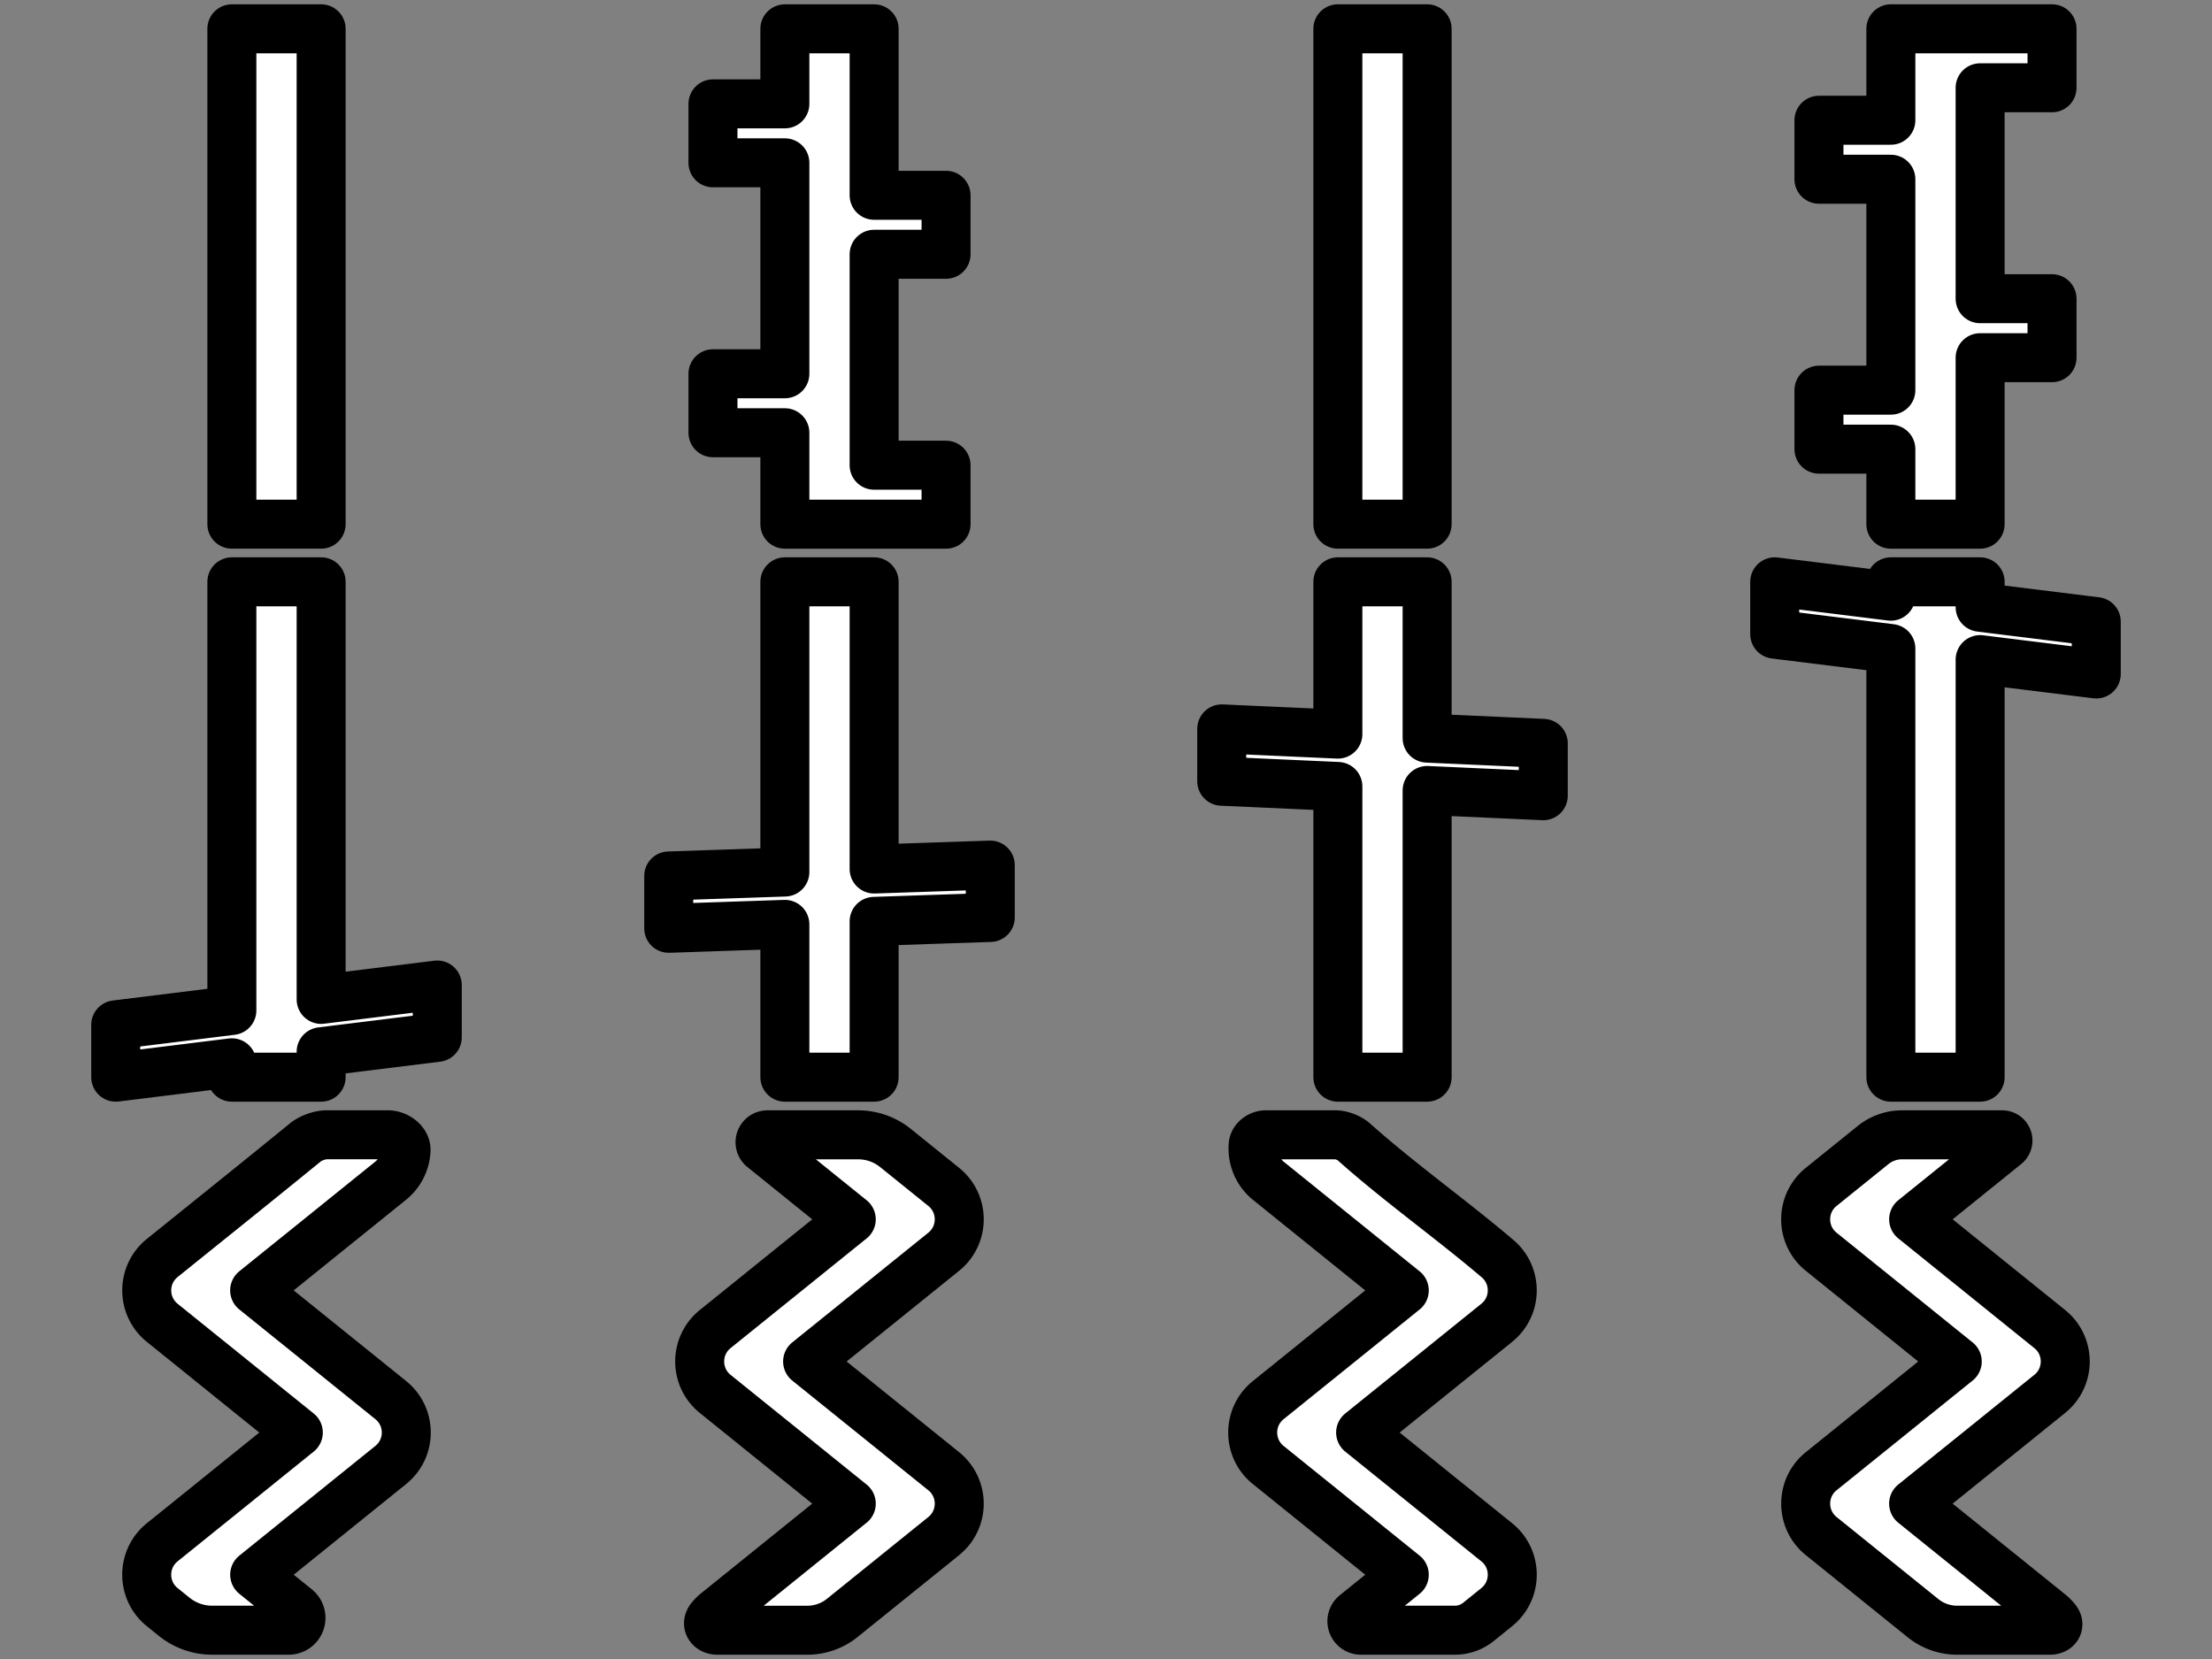 <?xml version="1.0" encoding="UTF-8" standalone="no"?>
<!-- Created with Inkscape (http://www.inkscape.org/) -->

<svg
   width="512"
   height="384"
   viewBox="0 0 135.467 101.6"
   version="1.1"
   id="svg1"
   inkscape:version="1.4 (e7c3feb100, 2024-10-09)"
   sodipodi:docname="projectile.svg"
   xml:space="preserve"
   xmlns:inkscape="http://www.inkscape.org/namespaces/inkscape"
   xmlns:sodipodi="http://sodipodi.sourceforge.net/DTD/sodipodi-0.dtd"
   xmlns="http://www.w3.org/2000/svg"
   xmlns:svg="http://www.w3.org/2000/svg"><rect x="0" y="0" width="135.467" height="101.6" fill="#808080" stroke="none"/><sodipodi:namedview
     id="namedview1"
     pagecolor="#ffffff"
     bordercolor="#000000"
     borderopacity="0.25"
     inkscape:showpageshadow="2"
     inkscape:pageopacity="0.0"
     inkscape:pagecheckerboard="0"
     inkscape:deskcolor="#d1d1d1"
     inkscape:document-units="mm"
     inkscape:zoom="1.4645623"
     inkscape:cx="196.98718"
     inkscape:cy="227.37169"
     inkscape:window-width="1920"
     inkscape:window-height="1003"
     inkscape:window-x="1920"
     inkscape:window-y="0"
     inkscape:window-maximized="1"
     inkscape:current-layer="layer1"
     showguides="true"><sodipodi:guide
       position="0,67.733"
       orientation="0,1"
       id="guide1"
       inkscape:locked="false"
       inkscape:label=""
       inkscape:color="rgb(0,134,229)" /><sodipodi:guide
       position="-17.614,34.034"
       orientation="0,1"
       id="guide2"
       inkscape:locked="false"
       inkscape:label=""
       inkscape:color="rgb(0,134,229)" /><sodipodi:guide
       position="33.964,86.605"
       orientation="-1,0"
       id="guide3"
       inkscape:locked="false"
       inkscape:label=""
       inkscape:color="rgb(0,134,229)" /><sodipodi:guide
       position="67.733,101.6"
       orientation="-1,0"
       id="guide4"
       inkscape:locked="false"
       inkscape:label=""
       inkscape:color="rgb(0,134,229)" /><sodipodi:guide
       position="101.6,-14.88"
       orientation="-1,0"
       id="guide5"
       inkscape:locked="false"
       inkscape:label=""
       inkscape:color="rgb(0,134,229)" /></sodipodi:namedview><defs
     id="defs1"><inkscape:path-effect
       effect="fillet_chamfer"
       id="path-effect25"
       is_visible="true"
       lpeversion="1"
       nodesatellites_param="F,0,0,1,0,0.991,0,1 @ F,0,0,1,0,0,0,1 @ F,0,0,1,0,0,0,1 @ F,0,0,1,0,0,0,1 @ F,0,0,1,0,0,0,1 @ F,0,0,1,0,0,0,1 @ F,0,0,1,0,1.176,0,1 @ F,0,0,1,0,0.742,0,1 @ F,0,0,1,0,0,0,1 @ F,0,0,1,0,0,0,1 @ F,0,0,1,0,0,0,1 @ F,0,0,1,0,0,0,1 @ F,0,0,1,0,0,0,1 @ F,0,0,1,0,0.991,0,1"
       radius="0"
       unit="px"
       method="auto"
       mode="F"
       chamfer_steps="1"
       flexible="false"
       use_knot_distance="true"
       apply_no_radius="true"
       apply_with_radius="true"
       only_selected="false"
       hide_knots="false" /><inkscape:path-effect
       effect="fillet_chamfer"
       id="path-effect24"
       is_visible="true"
       lpeversion="1"
       nodesatellites_param="F,0,0,1,0,0.635,0,1 @ F,0,0,1,0,0,0,1 @ F,0,0,1,0,0,0,1 @ F,0,0,1,0,0,0,1 @ F,0,0,1,0,0,0,1 @ F,0,0,1,0,0,0,1 @ F,0,0,1,0,1.558,0,1 @ F,0,0,1,0,0.81,0,1 @ F,0,0,1,0,0,0,1 @ F,0,0,1,0,0,0,1 @ F,0,0,1,0,0,0,1 @ F,0,0,1,0,0,0,1 @ F,0,0,1,0,0,0,1 @ F,0,0,1,0,0.635,0,1"
       radius="0"
       unit="px"
       method="auto"
       mode="F"
       chamfer_steps="1"
       flexible="false"
       use_knot_distance="true"
       apply_no_radius="true"
       apply_with_radius="true"
       only_selected="false"
       hide_knots="false" /><inkscape:path-effect
       effect="fillet_chamfer"
       id="path-effect23"
       is_visible="true"
       lpeversion="1"
       nodesatellites_param="F,0,0,1,0,1.287,0,1 @ F,0,0,1,0,0,0,1 @ F,0,0,1,0,0,0,1 @ F,0,0,1,0,0,0,1 @ F,0,0,1,0,0,0,1 @ F,0,0,1,0,0,0,1 @ F,0,0,1,0,0.845,0,1 @ F,0,0,1,0,1.2,0,1 @ F,0,0,1,0,0,0,1 @ F,0,0,1,0,0,0,1 @ F,0,0,1,0,0,0,1 @ F,0,0,1,0,0,0,1 @ F,0,0,1,0,0,0,1 @ F,0,0,1,0,1.287,0,1"
       radius="0"
       unit="px"
       method="auto"
       mode="F"
       chamfer_steps="1"
       flexible="false"
       use_knot_distance="true"
       apply_no_radius="true"
       apply_with_radius="true"
       only_selected="false"
       hide_knots="false" /><inkscape:path-effect
       effect="fillet_chamfer"
       id="path-effect22"
       is_visible="true"
       lpeversion="1"
       nodesatellites_param="F,0,0,1,0,0.725,0,1 @ F,0,0,1,0,0,0,1 @ F,0,0,1,0,0,0,1 @ F,0,0,1,0,0,0,1 @ F,0,0,1,0,0,0,1 @ F,0,0,1,0,0,0,1 @ F,0,0,1,0,1.307,0,1 @ F,0,0,1,0,2.131,0,1 @ F,0,0,1,0,0,0,1 @ F,0,0,1,0,0,0,1 @ F,0,0,1,0,0,0,1 @ F,0,0,1,0,0,0,1 @ F,0,0,1,0,0,0,1 @ F,0,0,1,0,0.975,0,1"
       radius="0"
       unit="px"
       method="auto"
       mode="F"
       chamfer_steps="1"
       flexible="false"
       use_knot_distance="true"
       apply_no_radius="true"
       apply_with_radius="true"
       only_selected="false"
       hide_knots="false" /><inkscape:path-effect
       effect="fillet_chamfer"
       id="path-effect4"
       is_visible="true"
       lpeversion="1"
       nodesatellites_param="F,0,1,1,0,1.135,0,1 @ F,0,0,1,0,0,0,1 @ F,0,0,1,0,3.244,0,1 @ F,0,0,1,0,0,0,1 @ F,0,0,1,0,3.244,0,1 @ F,0,0,1,0,2.33,0,1 @ F,0,0,1,0,2.33,0,1 @ F,0,0,1,0,3.244,0,1 @ F,0,0,1,0,0,0,1 @ F,0,0,1,0,3.244,0,1 @ F,0,0,1,0,0,0,1 @ F,0,0,1,0,1.135,0,1"
       radius="0"
       unit="px"
       method="auto"
       mode="F"
       chamfer_steps="1"
       flexible="false"
       use_knot_distance="true"
       apply_no_radius="true"
       apply_with_radius="true"
       only_selected="false"
       hide_knots="false" /></defs><g
     inkscape:label="Layer 1"
     inkscape:groupmode="layer"
     id="layer1"
     transform="translate(-133.897,-104.246)"><rect
       style="font-variation-settings:normal;vector-effect:none;fill:#ffffff;fill-opacity:1;stroke:#000000;stroke-width:3;stroke-linecap:butt;stroke-linejoin:round;stroke-miterlimit:4;stroke-dasharray:none;stroke-dashoffset:0;stroke-opacity:1;-inkscape-stroke:none;paint-order:stroke markers fill;stop-color:#000000"
       id="rect4"
       width="5.467"
       height="30.337"
       x="148.097"
       y="106.01" /><path
       id="rect1"
       style="font-variation-settings:normal;vector-effect:none;fill:#ffffff;fill-opacity:1;stroke:#000000;stroke-width:3;stroke-linecap:butt;stroke-linejoin:round;stroke-miterlimit:4;stroke-dasharray:none;stroke-dashoffset:0;stroke-opacity:1;-inkscape-stroke:none;paint-order:stroke markers fill;stop-color:#000000"
       d="M 181.964 106.011 L 181.964 110.606 L 177.56 110.606 L 177.56 114.217 L 181.964 114.217 L 181.964 127.136 L 177.56 127.136 L 177.56 130.748 L 181.964 130.748 L 181.964 136.348 L 183.779 136.348 L 187.43 136.348 L 191.835 136.348 L 191.835 132.736 L 187.43 132.736 L 187.43 119.818 L 191.835 119.818 L 191.835 116.206 L 187.43 116.206 L 187.43 106.011 L 181.964 106.011 z " /><path
       style="font-variation-settings:normal;opacity:1;vector-effect:none;fill:#ffffff;fill-opacity:1;stroke:#000000;stroke-width:3;stroke-linecap:butt;stroke-linejoin:round;stroke-miterlimit:4;stroke-dasharray:none;stroke-dashoffset:0;stroke-opacity:1;-inkscape-stroke:none;paint-order:stroke markers fill;stop-color:#000000;stop-opacity:1"
       d="m 248.614,174.366 -3.185,2.568 c -1.266,1.021 -1.266,2.95 0,3.971 l 8.334,6.721 -8.334,6.721 c -1.264,1.021 -1.264,2.948 0,3.969 l 6.235,5.028 a 3.332,3.332 19.441 0 0 2.092,0.738 h 5.692 c 0.41,0 0.624,-0.319 0.369,-0.638 -0.115,-0.144 -0.246,-0.275 -0.39,-0.392 l -8.336,-6.721 8.336,-6.721 c 1.266,-1.021 1.266,-2.95 0,-3.97 l -8.334,-6.721 5.645,-4.552 a 0.35,0.35 70.559 0 0 -0.22,-0.622 l -6.143,0 a 2.807,2.807 160.559 0 0 -1.762,0.622 z"
       id="path22"
       inkscape:path-effect="#path-effect25"
       inkscape:original-d="m 249.38564,173.7439 -3.95583,3.18999 a 2.550255,2.550255 0 0 0 0,3.97082 l 8.33386,6.72103 -8.33386,6.72052 a 2.550255,2.550255 0 0 0 0,3.96875 l 7.15046,5.76606 h 7.61039 a 2.550255,2.550255 0 0 0 -0.76326,-1.02991 l -8.33592,-6.72052 8.33592,-6.72104 a 2.550255,2.550255 0 0 0 0,-3.9703 l -8.33386,-6.72104 6.41667,-5.17436 z" /><path
       style="font-variation-settings:normal;opacity:1;vector-effect:none;fill:#ffffff;fill-opacity:1;stroke:#000000;stroke-width:3;stroke-linecap:butt;stroke-linejoin:round;stroke-miterlimit:4;stroke-dasharray:none;stroke-dashoffset:0;stroke-opacity:1;-inkscape-stroke:none;paint-order:stroke markers fill;stop-color:#000000;stop-opacity:1"
       d="m 210.644,174.363 c -0.071,0.823 0.261,1.647 0.919,2.189 l 8.334,6.721 -8.334,6.721 c -1.264,1.021 -1.264,2.948 0,3.969 l 8.334,6.721 -3.002,2.42 a 0.55,0.55 70.559 0 0 0.345,0.978 h 5.759 a 2.295,2.295 160.558 0 0 1.441,-0.509 l 1.121,-0.904 c 1.266,-1.021 1.266,-2.95 0,-3.97 l -8.336,-6.721 8.336,-6.721 c 1.266,-1.021 1.266,-2.95 0,-3.971 -2.868,-2.434 -5.956,-4.616 -8.765,-7.121 -0.259,-0.231 -0.751,-0.421 -1.101,-0.421 l -4.283,0 c -0.351,0 -0.738,0.271 -0.768,0.619 z"
       id="path21"
       sodipodi:nodetypes="ccccccccccccccc"
       inkscape:path-effect="#path-effect24"
       inkscape:original-d="m 210.77663,173.7439 c -0.35165,1.00838 -0.0378,2.12907 0.78651,2.8081 l 8.33386,6.72052 -8.33386,6.72052 c -1.26448,1.02076 -1.26448,2.94799 0,3.96875 l 8.33386,6.72104 -4.21421,3.39824 h 8.12663 l 1.75132,-1.41232 c 1.26577,-1.02078 1.26577,-2.94952 0,-3.9703 l -8.33593,-6.72103 8.33593,-6.72052 c 1.2662,-1.02079 1.2662,-2.95003 0,-3.97082 -3.0281,-2.56999 -6.30085,-4.85847 -9.23096,-7.54218 z" /><path
       style="font-variation-settings:normal;opacity:1;vector-effect:none;fill:#ffffff;fill-opacity:1;stroke:#000000;stroke-width:3;stroke-linecap:butt;stroke-linejoin:round;stroke-miterlimit:4;stroke-dasharray:none;stroke-dashoffset:0;stroke-opacity:1;-inkscape-stroke:none;paint-order:stroke markers fill;stop-color:#000000;stop-opacity:1"
       d="m 180.614,174.552 5.416,4.368 -8.334,6.721 c -1.264,1.021 -1.264,2.948 0,3.969 l 8.334,6.721 -8.334,6.721 c -0.103,0.092 -0.198,0.192 -0.284,0.299 -0.292,0.361 -0.035,0.732 0.431,0.732 l 5.501,0 a 3.399,3.399 160.558 0 0 2.134,-0.753 l 6.215,-5.012 c 1.266,-1.021 1.266,-2.95 0,-3.971 l -8.336,-6.721 8.336,-6.721 c 1.266,-1.021 1.266,-2.95 0,-3.971 l -2.953,-2.381 a 3.646,3.646 19.442 0 0 -2.289,-0.808 h -5.553 a 0.454,0.454 109.442 0 0 -0.285,0.808 z"
       id="path20"
       inkscape:path-effect="#path-effect23"
       inkscape:original-d="m 179.61264,173.7439 6.41769,5.1754 -8.33386,6.72103 a 2.550255,2.550255 0 0 0 0,3.96875 l 8.33386,6.72052 -8.33386,6.72053 a 2.550255,2.550255 0 0 0 -0.69763,1.03094 h 7.54631 l 7.14892,-5.76502 a 2.550255,2.550255 0 0 0 0,-3.97082 l -8.33593,-6.72052 8.33593,-6.72104 a 2.550255,2.550255 0 0 0 0,-3.97081 l -3.95428,-3.18896 z" /><path
       style="opacity:1;fill:#ffffff;stroke:#000000;stroke-linecap:butt;stroke-linejoin:round;paint-order:stroke markers fill;font-variation-settings:normal;vector-effect:none;fill-opacity:1;stroke-width:3;stroke-miterlimit:4;stroke-dasharray:none;stroke-dashoffset:0;stroke-opacity:1;-inkscape-stroke:none;stop-color:#000000;stop-opacity:1"
       d="m 152.606,174.203 c -2.912,2.377 -5.848,4.725 -8.774,7.085 -1.264,1.021 -1.264,2.948 0,3.969 l 8.334,6.721 -8.334,6.721 c -1.266,1.021 -1.266,2.95 0,3.97 l 0.735,0.593 a 3.703,3.703 19.44 0 0 2.324,0.82 h 4.686 a 0.752,0.752 109.442 0 0 0.472,-1.338 l -2.554,-2.06 8.334,-6.721 c 1.266,-1.021 1.266,-2.95 0,-3.971 l -8.336,-6.721 8.336,-6.721 c 0.57,-0.465 0.899,-1.141 0.935,-1.847 0.027,-0.535 -0.573,-0.96 -1.111,-0.96 h -3.762 c -0.4,0 -0.976,0.206 -1.286,0.459 z"
       id="path15"
       inkscape:path-effect="#path-effect22"
       inkscape:original-d="m 153.16726,173.7439 c -3.09635,2.53333 -6.2211,5.03196 -9.33539,7.54321 -1.26448,1.02076 -1.26448,2.94799 0,3.96875 l 8.33438,6.72052 -8.33438,6.72104 c -1.26577,1.02078 -1.26577,2.94952 0,3.9703 l 1.75287,1.41335 h 8.12457 l -4.21318,-3.39773 8.33386,-6.72052 c 1.26619,-1.02079 1.26619,-2.95002 0,-3.97081 l -8.33593,-6.72052 8.33593,-6.72052 c 0.8285,-0.67564 1.14765,-1.79631 0.79943,-2.80707 z"
       sodipodi:nodetypes="ccccccccccccccc" /><rect
       style="font-variation-settings:normal;vector-effect:none;fill:#ffffff;fill-opacity:1;stroke:#000000;stroke-width:3;stroke-linecap:butt;stroke-linejoin:round;stroke-miterlimit:4;stroke-dasharray:none;stroke-dashoffset:0;stroke-opacity:1;-inkscape-stroke:none;paint-order:stroke markers fill;stop-color:#000000"
       id="rect16"
       width="5.467"
       height="30.337"
       x="215.83"
       y="106.01" /><path
       id="rect25"
       style="font-variation-settings:normal;vector-effect:none;fill:#ffffff;fill-opacity:1;stroke:#000000;stroke-width:3;stroke-linecap:butt;stroke-linejoin:round;stroke-miterlimit:4;stroke-dasharray:none;stroke-dashoffset:0;stroke-opacity:1;-inkscape-stroke:none;paint-order:stroke markers fill;stop-color:#000000"
       d="M 148.097 139.877 L 148.097 166.128 L 140.984 167.009 L 140.984 170.214 L 148.097 169.333 L 148.097 170.214 L 153.564 170.214 L 153.564 168.656 L 160.676 167.776 L 160.676 164.57 L 153.564 165.451 L 153.564 139.877 L 148.097 139.877 z " /><path
       id="rect26"
       style="font-variation-settings:normal;vector-effect:none;fill:#ffffff;fill-opacity:1;stroke:#000000;stroke-width:3;stroke-linecap:butt;stroke-linejoin:round;stroke-miterlimit:4;stroke-dasharray:none;stroke-dashoffset:0;stroke-opacity:1;-inkscape-stroke:none;paint-order:stroke markers fill;stop-color:#000000"
       d="M 181.964 139.877 L 181.964 157.651 L 174.851 157.891 L 174.851 161.097 L 181.964 160.856 L 181.964 170.214 L 187.43 170.214 L 187.43 160.672 L 194.543 160.432 L 194.543 157.226 L 187.43 157.466 L 187.43 139.877 L 181.964 139.877 z " /><path
       id="rect27"
       style="font-variation-settings:normal;vector-effect:none;fill:#ffffff;fill-opacity:1;stroke:#000000;stroke-width:3;stroke-linecap:butt;stroke-linejoin:round;stroke-miterlimit:4;stroke-dasharray:none;stroke-dashoffset:0;stroke-opacity:1;-inkscape-stroke:none;paint-order:stroke markers fill;stop-color:#000000"
       d="M 215.831 139.877 L 215.831 149.204 L 208.718 148.884 L 208.718 152.09 L 215.831 152.41 L 215.831 170.214 L 221.297 170.214 L 221.297 152.656 L 228.41 152.977 L 228.41 149.771 L 221.297 149.45 L 221.297 139.877 L 215.831 139.877 z " /><path
       id="rect28"
       style="font-variation-settings:normal;vector-effect:none;fill:#ffffff;fill-opacity:1;stroke:#000000;stroke-width:3;stroke-linecap:butt;stroke-linejoin:round;stroke-miterlimit:4;stroke-dasharray:none;stroke-dashoffset:0;stroke-opacity:1;-inkscape-stroke:none;paint-order:stroke markers fill;stop-color:#000000"
       d="M 242.584 139.877 L 242.584 143.083 L 249.697 143.964 L 249.697 170.214 L 255.164 170.214 L 255.164 144.641 L 262.276 145.522 L 262.276 142.316 L 255.164 141.435 L 255.164 139.877 L 249.697 139.877 L 249.697 140.758 L 242.584 139.877 z " /><path
       id="path35"
       style="font-variation-settings:normal;vector-effect:none;fill:#ffffff;fill-opacity:1;stroke:#000000;stroke-width:3;stroke-linecap:butt;stroke-linejoin:round;stroke-miterlimit:4;stroke-dasharray:none;stroke-dashoffset:0;stroke-opacity:1;-inkscape-stroke:none;paint-order:stroke markers fill;stop-color:#000000"
       d="m 249.697,136.348 v -4.595 h -4.404 v -3.612 h 4.404 v -12.919 h -4.404 v -3.612 h 4.404 v -5.6 h 1.815 3.651 4.404 v 3.612 h -4.404 v 12.918 h 4.404 v 3.612 h -4.404 v 10.196 z" /></g></svg>
